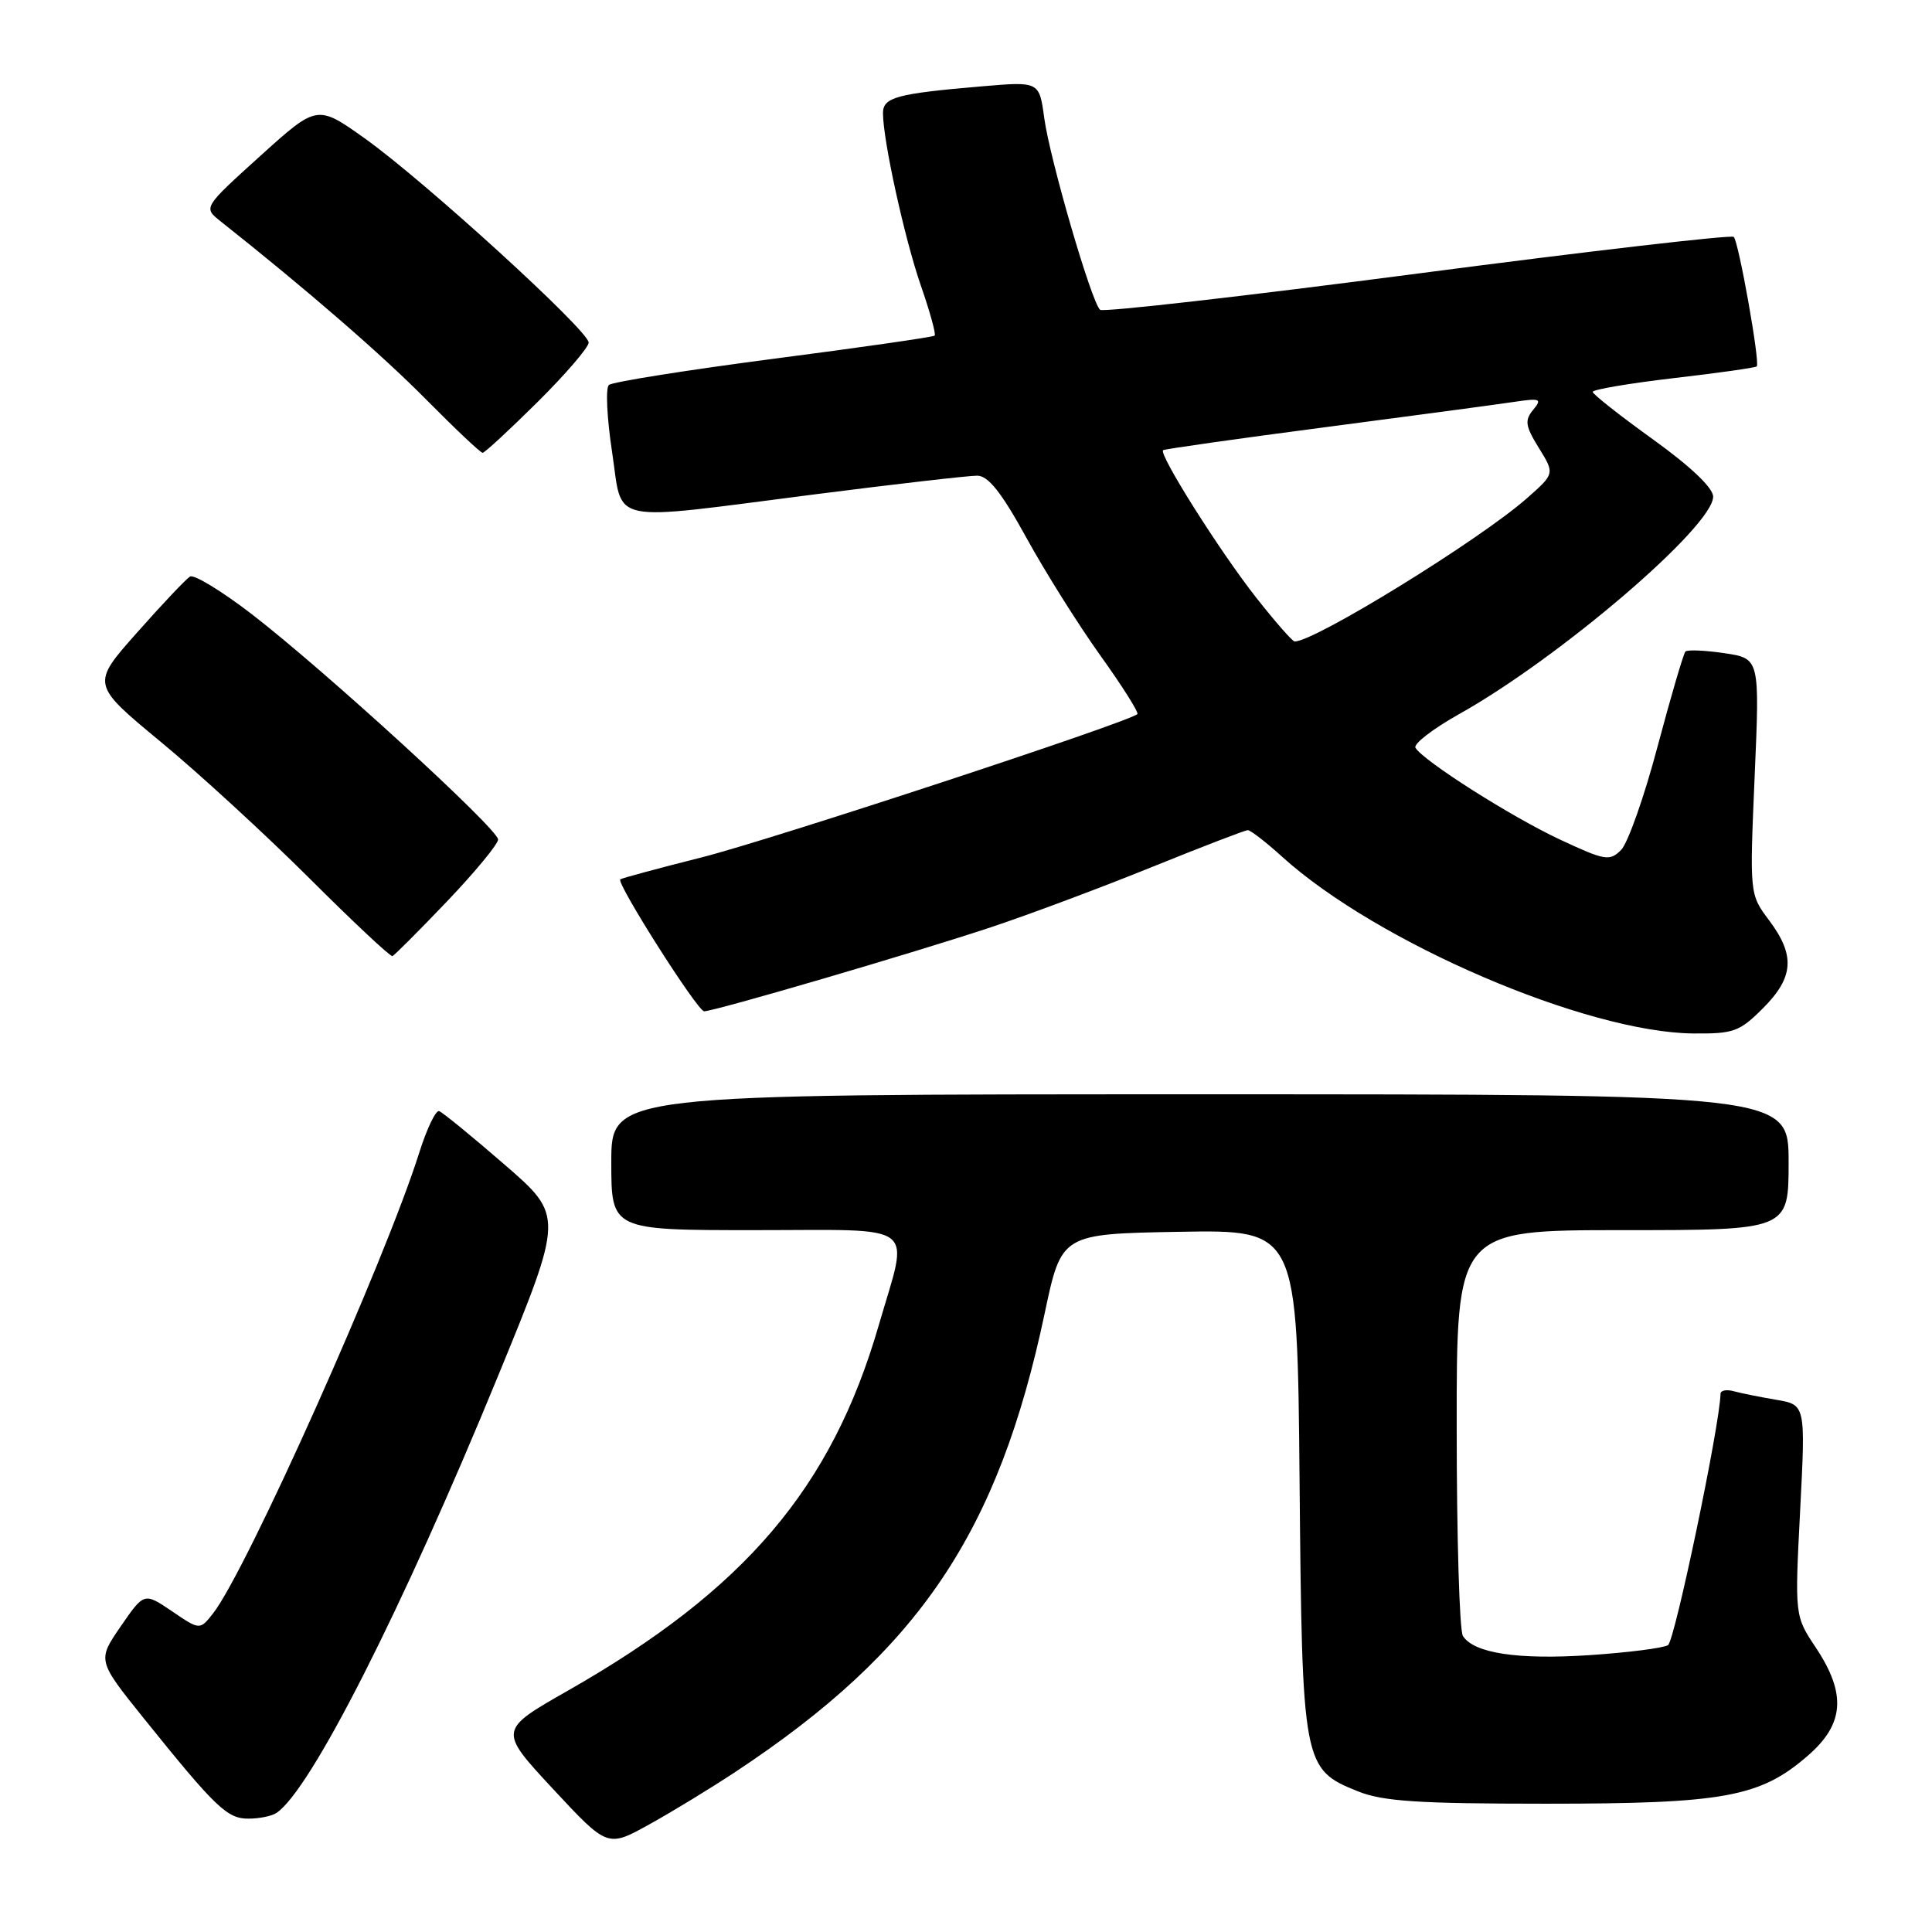 <?xml version="1.0" encoding="UTF-8" standalone="no"?>
<!DOCTYPE svg PUBLIC "-//W3C//DTD SVG 1.1//EN" "http://www.w3.org/Graphics/SVG/1.1/DTD/svg11.dtd" >
<svg xmlns="http://www.w3.org/2000/svg" xmlns:xlink="http://www.w3.org/1999/xlink" version="1.1" viewBox="0 0 256 256">
 <g >
 <path fill="currentColor"
d=" M 97.50 234.75 C 121.80 218.67 132.27 203.13 138.43 174.00 C 140.65 163.50 140.65 163.50 156.27 163.22 C 171.90 162.95 171.90 162.95 172.20 196.22 C 172.54 233.98 172.63 234.43 179.98 237.38 C 183.27 238.69 187.98 239.00 204.84 239.00 C 228.42 239.00 233.21 238.13 239.51 232.67 C 244.39 228.46 244.69 224.46 240.60 218.31 C 237.81 214.11 237.81 214.11 238.53 200.12 C 239.25 186.14 239.25 186.14 235.37 185.48 C 233.24 185.12 230.71 184.61 229.75 184.35 C 228.79 184.08 227.99 184.23 227.98 184.68 C 227.88 188.90 221.91 217.44 221.02 217.99 C 220.38 218.38 215.67 218.98 210.55 219.32 C 201.09 219.94 195.29 219.06 193.84 216.77 C 193.39 216.07 193.02 203.69 193.02 189.25 C 193.00 163.00 193.00 163.00 215.00 163.00 C 237.00 163.00 237.00 163.00 237.00 154.00 C 237.00 145.00 237.00 145.00 159.00 145.00 C 81.00 145.00 81.00 145.00 81.00 154.00 C 81.00 163.00 81.00 163.00 100.00 163.00 C 122.09 163.00 120.46 161.75 116.44 175.60 C 110.19 197.17 98.72 210.65 75.23 224.03 C 66.05 229.26 66.05 229.26 73.27 237.04 C 80.50 244.81 80.50 244.81 86.00 241.76 C 89.03 240.09 94.20 236.93 97.50 234.75 Z  M 36.62 240.23 C 41.12 237.29 53.26 213.36 66.00 182.31 C 74.70 161.11 74.70 161.11 66.85 154.31 C 62.53 150.56 58.63 147.38 58.19 147.23 C 57.74 147.08 56.57 149.53 55.57 152.68 C 51.05 167.03 32.68 208.09 28.25 213.76 C 26.48 216.01 26.48 216.01 22.79 213.50 C 19.10 211.00 19.10 211.00 15.99 215.51 C 12.89 220.02 12.89 220.02 19.11 227.76 C 28.59 239.54 30.11 241.00 32.94 240.98 C 34.35 240.98 36.01 240.64 36.62 240.23 Z  M 233.60 133.60 C 237.70 129.50 237.90 126.59 234.41 121.94 C 231.83 118.50 231.83 118.50 232.50 102.88 C 233.18 87.25 233.18 87.25 228.50 86.55 C 225.92 86.17 223.60 86.07 223.33 86.33 C 223.07 86.60 221.41 92.25 219.64 98.90 C 217.88 105.55 215.70 111.73 214.80 112.63 C 213.28 114.14 212.68 114.04 206.65 111.22 C 200.21 108.20 188.65 100.86 187.56 99.09 C 187.25 98.59 189.84 96.59 193.31 94.64 C 206.62 87.20 227.00 69.76 227.00 65.81 C 227.00 64.65 224.05 61.84 219.04 58.23 C 214.66 55.08 211.06 52.24 211.04 51.93 C 211.02 51.62 215.83 50.80 221.73 50.11 C 227.64 49.43 232.61 48.72 232.78 48.55 C 233.24 48.09 230.39 32.05 229.73 31.39 C 229.42 31.09 210.57 33.27 187.83 36.25 C 165.10 39.23 146.17 41.39 145.77 41.05 C 144.64 40.10 139.11 21.10 138.37 15.65 C 137.71 10.79 137.71 10.79 130.11 11.44 C 118.82 12.40 117.00 12.89 117.00 14.99 C 117.00 18.59 119.86 31.61 122.01 37.82 C 123.22 41.29 124.04 44.28 123.85 44.47 C 123.66 44.66 114.05 46.04 102.50 47.54 C 90.95 49.05 81.13 50.61 80.68 51.01 C 80.23 51.41 80.42 55.40 81.10 59.87 C 82.59 69.62 80.01 69.08 108.00 65.50 C 118.72 64.13 128.40 63.02 129.50 63.03 C 130.96 63.05 132.71 65.27 136.00 71.25 C 138.47 75.75 142.88 82.77 145.79 86.84 C 148.71 90.91 150.92 94.42 150.71 94.62 C 149.67 95.66 102.14 111.29 93.00 113.60 C 87.22 115.06 82.36 116.37 82.19 116.52 C 81.63 117.00 92.43 134.00 93.30 134.00 C 94.67 134.00 121.29 126.20 131.32 122.86 C 136.37 121.18 145.94 117.60 152.60 114.90 C 159.25 112.21 164.99 110.00 165.34 110.00 C 165.70 110.00 167.77 111.60 169.93 113.56 C 182.51 124.92 210.14 136.79 224.35 136.94 C 229.71 136.99 230.49 136.71 233.60 133.60 Z  M 59.25 119.42 C 62.96 115.53 66.00 111.84 66.00 111.24 C 66.00 109.84 42.88 88.70 33.31 81.34 C 29.35 78.30 25.69 76.07 25.17 76.40 C 24.65 76.72 21.49 80.06 18.15 83.83 C 12.08 90.67 12.08 90.67 21.29 98.29 C 26.36 102.47 35.22 110.62 41.00 116.38 C 46.78 122.15 51.73 126.79 52.00 126.69 C 52.27 126.58 55.54 123.31 59.25 119.42 Z  M 71.22 53.28 C 74.95 49.58 78.00 46.03 78.00 45.39 C 78.00 43.82 56.29 24.02 48.38 18.37 C 42.03 13.85 42.03 13.85 34.48 20.67 C 26.93 27.50 26.93 27.50 29.21 29.31 C 40.55 38.29 50.65 47.04 56.47 52.94 C 60.31 56.82 63.67 60.00 63.95 60.00 C 64.22 60.00 67.50 56.97 71.22 53.28 Z  M 166.50 79.25 C 161.70 73.17 153.47 60.13 154.12 59.65 C 154.33 59.50 163.95 58.13 175.50 56.62 C 187.05 55.11 198.30 53.60 200.50 53.27 C 204.12 52.73 204.37 52.83 203.15 54.31 C 202.00 55.70 202.11 56.45 203.91 59.36 C 206.02 62.77 206.02 62.77 202.28 66.06 C 195.96 71.61 174.23 85.00 171.55 85.00 C 171.26 85.00 168.99 82.41 166.50 79.25 Z "/>
</g>
</svg>